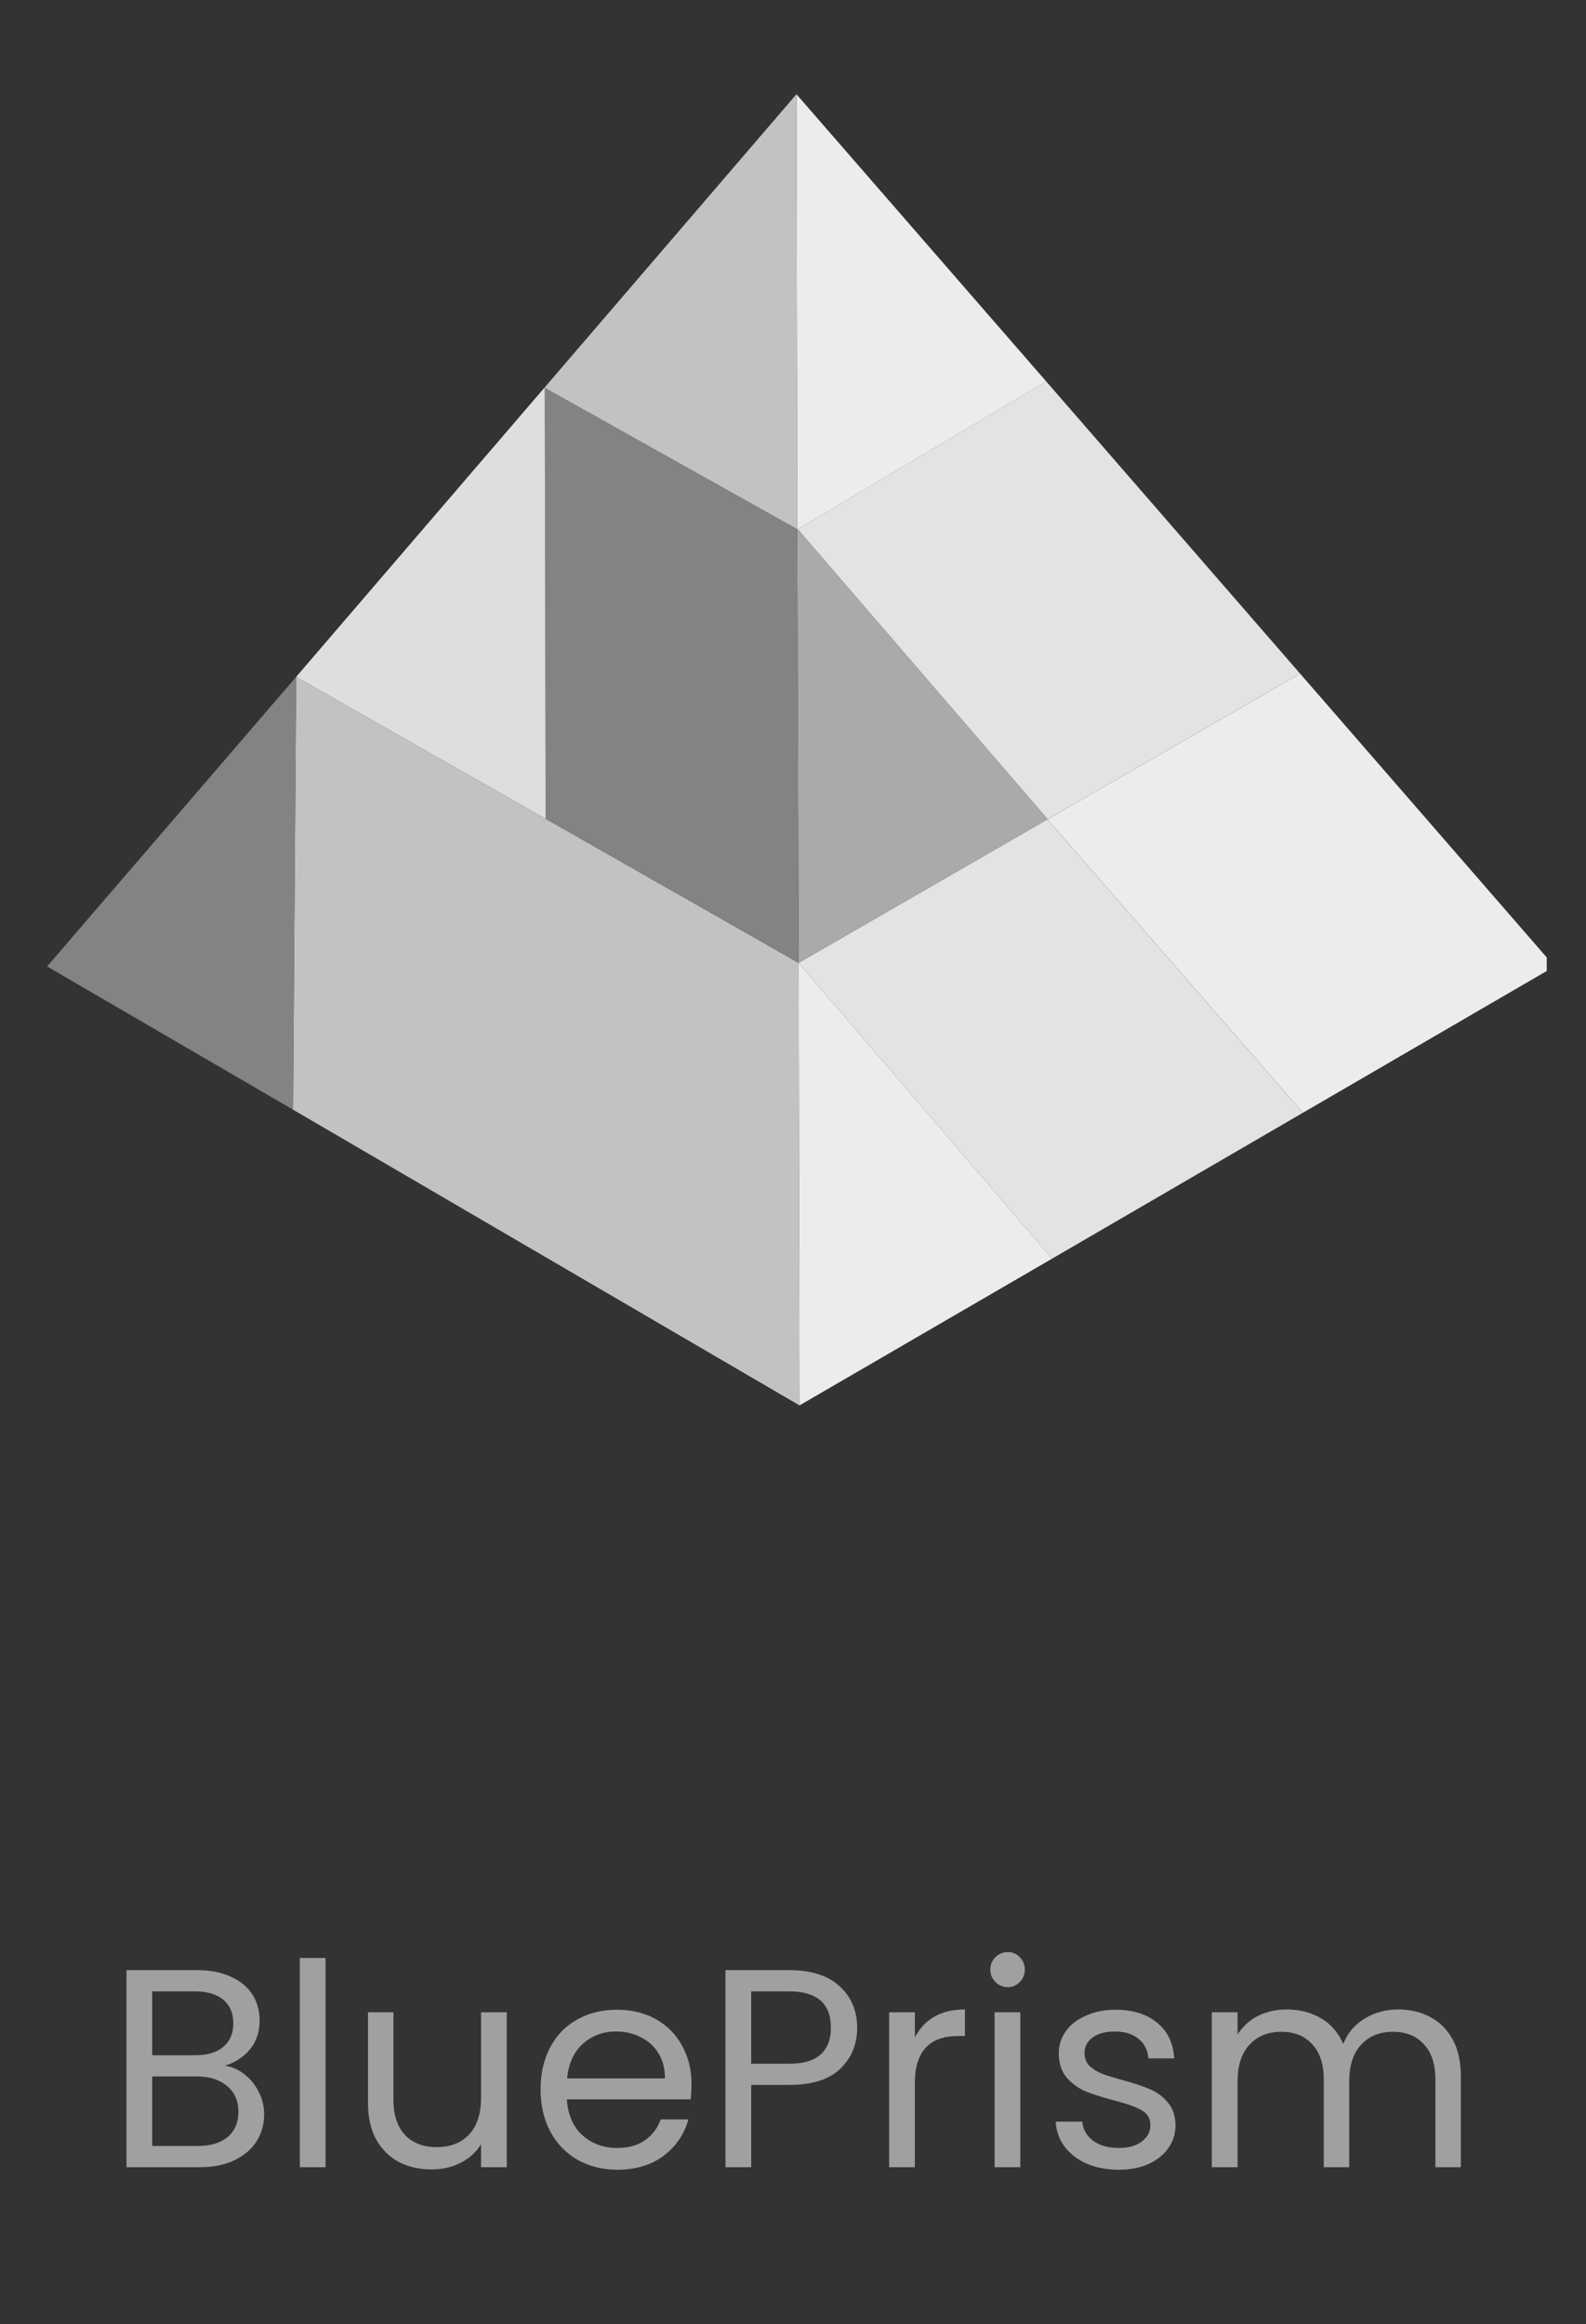 <svg width="101" height="148" viewBox="0 0 101 148" fill="none" xmlns="http://www.w3.org/2000/svg">
<rect x="0" y="0" width="101" height="148" fill="#333333" stroke="none"/>
<g clip-path="url(#clip0_8570_56166)">
<path d="M82.774 42.904L66.719 52.167L66.747 52.223L82.971 70.859L98.998 61.54L82.803 42.904H82.774Z" fill="#ECECEC"/>
<path d="M82.968 70.86L66.996 80.15L50.855 61.314L66.715 52.168L66.743 52.224L82.968 70.86Z" fill="#E3E3E3"/>
<path d="M82.801 42.903H82.772L66.716 52.166L50.801 33.698L66.605 24.297H66.633L82.801 42.903Z" fill="#E3E3E3"/>
<path d="M50.913 89.493L66.996 80.15L50.855 61.315L50.913 89.493Z" fill="#ECECEC"/>
<path d="M50.801 33.699L66.717 52.167L50.857 61.314L50.773 33.699H50.801Z" fill="#AAAAAA"/>
<path d="M50.774 33.699H50.802L66.606 24.298H66.634L50.719 6L50.774 33.699Z" fill="#ECECEC"/>
<path d="M18.664 70.662L50.915 89.493L50.858 61.314L34.747 52.139L18.86 43.102L18.664 70.662Z" fill="#C2C2C2"/>
<path d="M50.774 33.699L50.858 61.314L34.747 52.138L34.691 24.691L50.774 33.699Z" fill="#838383"/>
<path d="M50.719 6L34.691 24.665V24.692L50.774 33.699L50.719 6Z" fill="#C2C2C2"/>
<path d="M34.747 52.138L18.859 43.101L34.691 24.664V24.691L34.747 52.138Z" fill="#DEDEDE"/>
<path d="M3 61.54L18.664 70.662L18.86 43.102L3 61.54Z" fill="#838383"/>
</g>
<path d="M14.337 131.538C14.793 131.61 15.207 131.796 15.579 132.096C15.963 132.396 16.263 132.768 16.479 133.212C16.707 133.656 16.821 134.13 16.821 134.634C16.821 135.27 16.659 135.846 16.335 136.362C16.011 136.866 15.537 137.268 14.913 137.568C14.301 137.856 13.575 138 12.735 138H8.055V125.454H12.555C13.407 125.454 14.133 125.598 14.733 125.886C15.333 126.162 15.783 126.54 16.083 127.02C16.383 127.5 16.533 128.04 16.533 128.64C16.533 129.384 16.329 130.002 15.921 130.494C15.525 130.974 14.997 131.322 14.337 131.538ZM9.693 130.872H12.447C13.215 130.872 13.809 130.692 14.229 130.332C14.649 129.972 14.859 129.474 14.859 128.838C14.859 128.202 14.649 127.704 14.229 127.344C13.809 126.984 13.203 126.804 12.411 126.804H9.693V130.872ZM12.591 136.65C13.407 136.65 14.043 136.458 14.499 136.074C14.955 135.69 15.183 135.156 15.183 134.472C15.183 133.776 14.943 133.23 14.463 132.834C13.983 132.426 13.341 132.222 12.537 132.222H9.693V136.65H12.591ZM20.732 124.68V138H19.094V124.68H20.732ZM32.272 128.136V138H30.634V136.542C30.322 137.046 29.884 137.442 29.32 137.73C28.768 138.006 28.156 138.144 27.484 138.144C26.716 138.144 26.026 137.988 25.414 137.676C24.802 137.352 24.316 136.872 23.956 136.236C23.608 135.6 23.434 134.826 23.434 133.914V128.136H25.054V133.698C25.054 134.67 25.3 135.42 25.792 135.948C26.284 136.464 26.956 136.722 27.808 136.722C28.684 136.722 29.374 136.452 29.878 135.912C30.382 135.372 30.634 134.586 30.634 133.554V128.136H32.272ZM44.037 132.69C44.037 133.002 44.019 133.332 43.983 133.68H36.099C36.159 134.652 36.489 135.414 37.089 135.966C37.701 136.506 38.439 136.776 39.303 136.776C40.011 136.776 40.599 136.614 41.067 136.29C41.547 135.954 41.883 135.51 42.075 134.958H43.839C43.575 135.906 43.047 136.68 42.255 137.28C41.463 137.868 40.479 138.162 39.303 138.162C38.367 138.162 37.527 137.952 36.783 137.532C36.051 137.112 35.475 136.518 35.055 135.75C34.635 134.97 34.425 134.07 34.425 133.05C34.425 132.03 34.629 131.136 35.037 130.368C35.445 129.6 36.015 129.012 36.747 128.604C37.491 128.184 38.343 127.974 39.303 127.974C40.239 127.974 41.067 128.178 41.787 128.586C42.507 128.994 43.059 129.558 43.443 130.278C43.839 130.986 44.037 131.79 44.037 132.69ZM42.345 132.348C42.345 131.724 42.207 131.19 41.931 130.746C41.655 130.29 41.277 129.948 40.797 129.72C40.329 129.48 39.807 129.36 39.231 129.36C38.403 129.36 37.695 129.624 37.107 130.152C36.531 130.68 36.201 131.412 36.117 132.348H42.345ZM54.587 129.126C54.587 130.17 54.227 131.04 53.508 131.736C52.8 132.42 51.714 132.762 50.249 132.762H47.837V138H46.2V125.454H50.249C51.666 125.454 52.739 125.796 53.471 126.48C54.215 127.164 54.587 128.046 54.587 129.126ZM50.249 131.412C51.161 131.412 51.834 131.214 52.266 130.818C52.697 130.422 52.913 129.858 52.913 129.126C52.913 127.578 52.026 126.804 50.249 126.804H47.837V131.412H50.249ZM58.261 129.738C58.549 129.174 58.957 128.736 59.485 128.424C60.025 128.112 60.679 127.956 61.447 127.956V129.648H61.015C59.179 129.648 58.261 130.644 58.261 132.636V138H56.623V128.136H58.261V129.738ZM64.184 126.534C63.872 126.534 63.608 126.426 63.392 126.21C63.176 125.994 63.068 125.73 63.068 125.418C63.068 125.106 63.176 124.842 63.392 124.626C63.608 124.41 63.872 124.302 64.184 124.302C64.484 124.302 64.736 124.41 64.94 124.626C65.156 124.842 65.264 125.106 65.264 125.418C65.264 125.73 65.156 125.994 64.94 126.21C64.736 126.426 64.484 126.534 64.184 126.534ZM64.976 128.136V138H63.338V128.136H64.976ZM71.26 138.162C70.504 138.162 69.826 138.036 69.226 137.784C68.626 137.52 68.152 137.16 67.804 136.704C67.456 136.236 67.264 135.702 67.228 135.102H68.92C68.968 135.594 69.196 135.996 69.604 136.308C70.024 136.62 70.57 136.776 71.242 136.776C71.866 136.776 72.358 136.638 72.718 136.362C73.078 136.086 73.258 135.738 73.258 135.318C73.258 134.886 73.066 134.568 72.682 134.364C72.298 134.148 71.704 133.938 70.9 133.734C70.168 133.542 69.568 133.35 69.1 133.158C68.644 132.954 68.248 132.66 67.912 132.276C67.588 131.88 67.426 131.364 67.426 130.728C67.426 130.224 67.576 129.762 67.876 129.342C68.176 128.922 68.602 128.592 69.154 128.352C69.706 128.1 70.336 127.974 71.044 127.974C72.136 127.974 73.018 128.25 73.69 128.802C74.362 129.354 74.722 130.11 74.77 131.07H73.132C73.096 130.554 72.886 130.14 72.502 129.828C72.13 129.516 71.626 129.36 70.99 129.36C70.402 129.36 69.934 129.486 69.586 129.738C69.238 129.99 69.064 130.32 69.064 130.728C69.064 131.052 69.166 131.322 69.37 131.538C69.586 131.742 69.85 131.91 70.162 132.042C70.486 132.162 70.93 132.3 71.494 132.456C72.202 132.648 72.778 132.84 73.222 133.032C73.666 133.212 74.044 133.488 74.356 133.86C74.68 134.232 74.848 134.718 74.86 135.318C74.86 135.858 74.71 136.344 74.41 136.776C74.11 137.208 73.684 137.55 73.132 137.802C72.592 138.042 71.968 138.162 71.26 138.162ZM89.034 127.956C89.802 127.956 90.486 128.118 91.086 128.442C91.686 128.754 92.16 129.228 92.508 129.864C92.856 130.5 93.03 131.274 93.03 132.186V138H91.41V132.42C91.41 131.436 91.164 130.686 90.672 130.17C90.192 129.642 89.538 129.378 88.71 129.378C87.858 129.378 87.18 129.654 86.676 130.206C86.172 130.746 85.92 131.532 85.92 132.564V138H84.3V132.42C84.3 131.436 84.054 130.686 83.562 130.17C83.082 129.642 82.428 129.378 81.6 129.378C80.748 129.378 80.07 129.654 79.566 130.206C79.062 130.746 78.81 131.532 78.81 132.564V138H77.172V128.136H78.81V129.558C79.134 129.042 79.566 128.646 80.106 128.37C80.658 128.094 81.264 127.956 81.924 127.956C82.752 127.956 83.484 128.142 84.12 128.514C84.756 128.886 85.23 129.432 85.542 130.152C85.818 129.456 86.274 128.916 86.91 128.532C87.546 128.148 88.254 127.956 89.034 127.956Z" fill="#A0A0A0"/>
<defs>
<clipPath id="clip0_8570_56166">
<rect width="96" height="96" fill="white" transform="translate(2.5)"/>
</clipPath>
</defs>
</svg>
